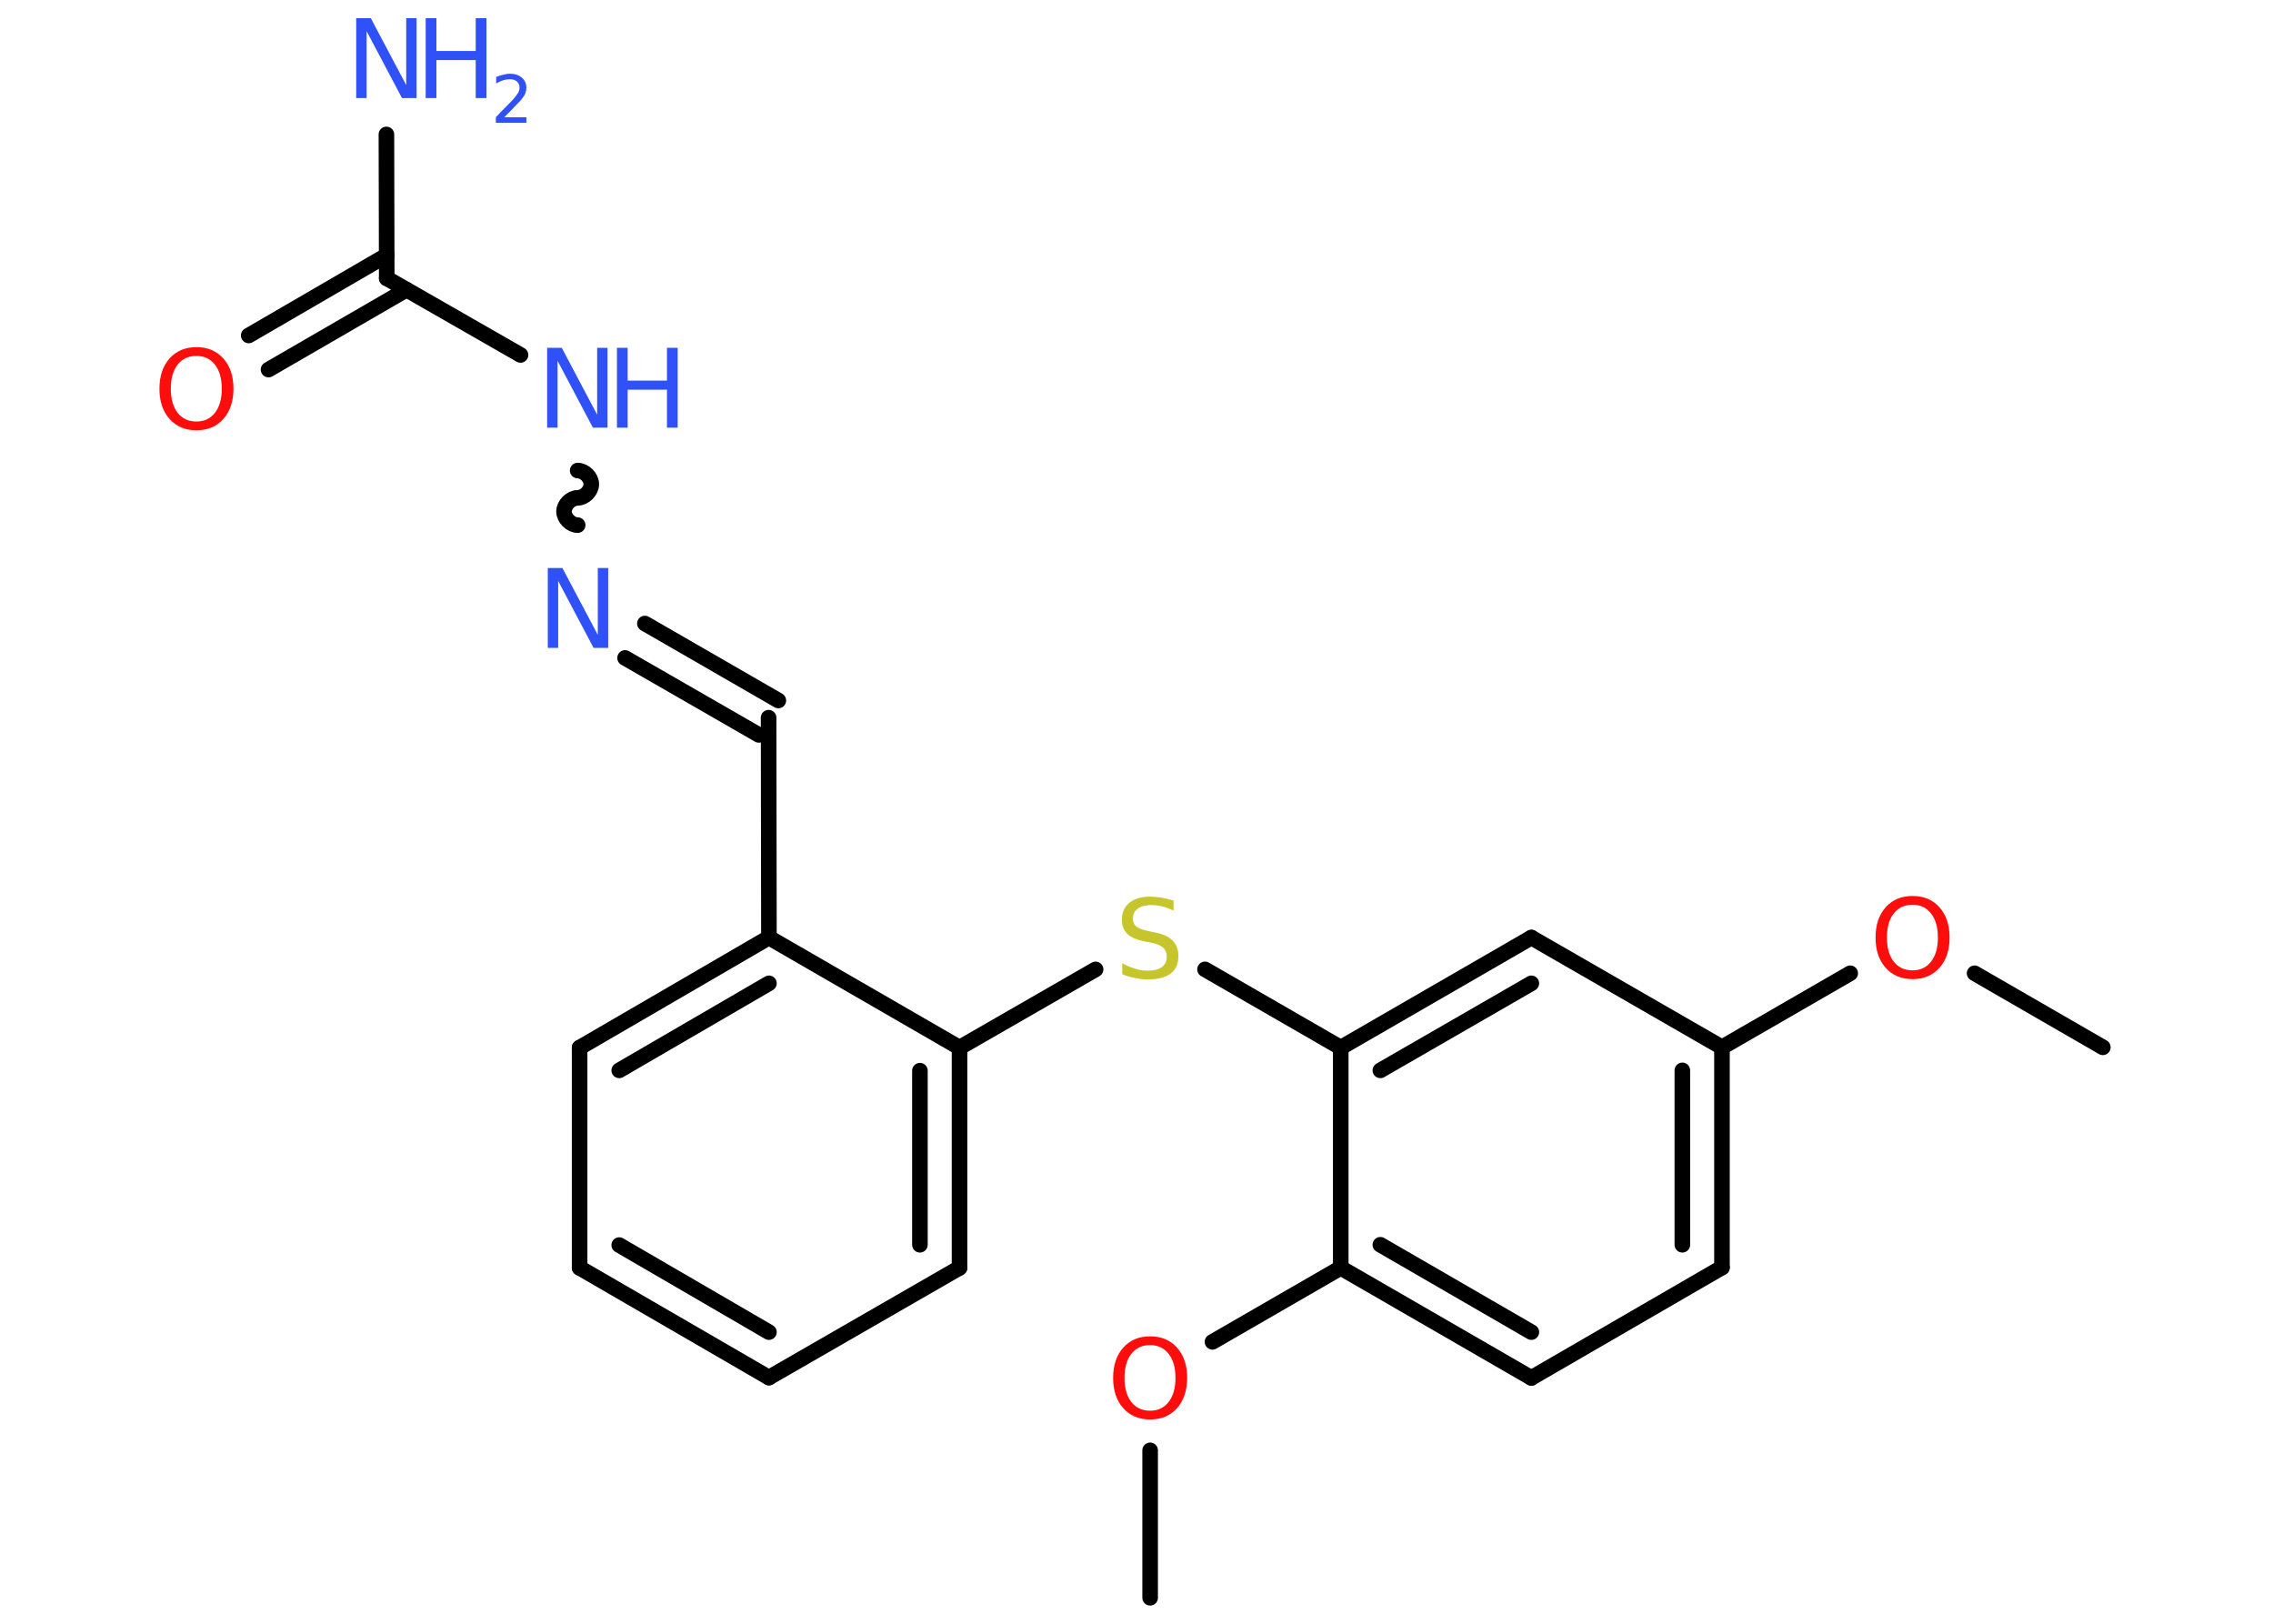 <?xml version='1.0' encoding='UTF-8'?>
<!DOCTYPE svg PUBLIC "-//W3C//DTD SVG 1.1//EN" "http://www.w3.org/Graphics/SVG/1.1/DTD/svg11.dtd">
<svg version='1.2' xmlns='http://www.w3.org/2000/svg' xmlns:xlink='http://www.w3.org/1999/xlink' width='70.0mm' height='50.0mm' viewBox='0 0 70.0 50.0'>
  <desc>Generated by the Chemistry Development Kit (http://github.com/cdk)</desc>
  <g stroke-linecap='round' stroke-linejoin='round' stroke='#000000' stroke-width='.48' fill='#3050F8'>
    <rect x='.0' y='.0' width='70.0' height='50.0' fill='#FFFFFF' stroke='none'/>
    <g id='mol1' class='mol'>
      <line id='mol1bnd1' class='bond' x1='64.76' y1='32.25' x2='60.81' y2='29.97'/>
      <line id='mol1bnd2' class='bond' x1='56.98' y1='29.97' x2='53.03' y2='32.25'/>
      <g id='mol1bnd3' class='bond'>
        <line x1='53.03' y1='39.03' x2='53.03' y2='32.25'/>
        <line x1='51.81' y1='38.33' x2='51.81' y2='32.96'/>
      </g>
      <line id='mol1bnd4' class='bond' x1='53.03' y1='39.03' x2='47.16' y2='42.43'/>
      <g id='mol1bnd5' class='bond'>
        <line x1='41.29' y1='39.04' x2='47.16' y2='42.43'/>
        <line x1='42.51' y1='38.33' x2='47.16' y2='41.02'/>
      </g>
      <line id='mol1bnd6' class='bond' x1='41.29' y1='39.04' x2='37.34' y2='41.32'/>
      <line id='mol1bnd7' class='bond' x1='35.42' y1='44.66' x2='35.42' y2='49.2'/>
      <line id='mol1bnd8' class='bond' x1='41.29' y1='39.04' x2='41.29' y2='32.26'/>
      <line id='mol1bnd9' class='bond' x1='41.29' y1='32.26' x2='37.11' y2='29.85'/>
      <line id='mol1bnd10' class='bond' x1='33.74' y1='29.85' x2='29.55' y2='32.26'/>
      <g id='mol1bnd11' class='bond'>
        <line x1='29.55' y1='39.04' x2='29.55' y2='32.26'/>
        <line x1='28.33' y1='38.33' x2='28.33' y2='32.97'/>
      </g>
      <line id='mol1bnd12' class='bond' x1='29.55' y1='39.04' x2='23.68' y2='42.42'/>
      <g id='mol1bnd13' class='bond'>
        <line x1='17.85' y1='39.04' x2='23.68' y2='42.42'/>
        <line x1='19.07' y1='38.34' x2='23.68' y2='41.02'/>
      </g>
      <line id='mol1bnd14' class='bond' x1='17.85' y1='39.04' x2='17.85' y2='32.26'/>
      <g id='mol1bnd15' class='bond'>
        <line x1='23.68' y1='28.87' x2='17.85' y2='32.26'/>
        <line x1='23.68' y1='30.28' x2='19.07' y2='32.96'/>
      </g>
      <line id='mol1bnd16' class='bond' x1='29.55' y1='32.26' x2='23.68' y2='28.87'/>
      <line id='mol1bnd17' class='bond' x1='23.68' y1='28.87' x2='23.67' y2='22.1'/>
      <g id='mol1bnd18' class='bond'>
        <line x1='23.37' y1='22.63' x2='19.25' y2='20.26'/>
        <line x1='23.97' y1='21.57' x2='19.86' y2='19.2'/>
      </g>
      <path id='mol1bnd19' class='bond' d='M17.79 14.49c.21 -.0 .42 .21 .42 .42c.0 .21 -.21 .42 -.42 .42c-.21 .0 -.42 .21 -.42 .42c.0 .21 .21 .42 .42 .42' fill='none' stroke='#000000' stroke-width='.48'/>
      <line id='mol1bnd20' class='bond' x1='16.03' y1='10.93' x2='11.91' y2='8.57'/>
      <line id='mol1bnd21' class='bond' x1='11.91' y1='8.57' x2='11.9' y2='4.14'/>
      <g id='mol1bnd22' class='bond'>
        <line x1='12.52' y1='8.92' x2='8.27' y2='11.38'/>
        <line x1='11.91' y1='7.86' x2='7.66' y2='10.33'/>
      </g>
      <g id='mol1bnd23' class='bond'>
        <line x1='47.16' y1='28.87' x2='41.29' y2='32.26'/>
        <line x1='47.16' y1='30.28' x2='42.51' y2='32.96'/>
      </g>
      <line id='mol1bnd24' class='bond' x1='53.03' y1='32.25' x2='47.16' y2='28.87'/>
      <path id='mol1atm2' class='atom' d='M58.9 27.86q-.37 .0 -.58 .27q-.21 .27 -.21 .74q.0 .47 .21 .74q.21 .27 .58 .27q.36 .0 .57 -.27q.21 -.27 .21 -.74q.0 -.47 -.21 -.74q-.21 -.27 -.57 -.27zM58.9 27.59q.52 .0 .83 .35q.31 .35 .31 .93q.0 .58 -.31 .93q-.31 .35 -.83 .35q-.52 .0 -.83 -.35q-.31 -.35 -.31 -.93q.0 -.58 .31 -.93q.31 -.35 .83 -.35z' stroke='none' fill='#FF0D0D'/>
      <path id='mol1atm7' class='atom' d='M35.42 41.42q-.37 .0 -.58 .27q-.21 .27 -.21 .74q.0 .47 .21 .74q.21 .27 .58 .27q.36 .0 .57 -.27q.21 -.27 .21 -.74q.0 -.47 -.21 -.74q-.21 -.27 -.57 -.27zM35.42 41.15q.52 .0 .83 .35q.31 .35 .31 .93q.0 .58 -.31 .93q-.31 .35 -.83 .35q-.52 .0 -.83 -.35q-.31 -.35 -.31 -.93q.0 -.58 .31 -.93q.31 -.35 .83 -.35z' stroke='none' fill='#FF0D0D'/>
      <path id='mol1atm10' class='atom' d='M36.14 27.72v.32q-.19 -.09 -.35 -.13q-.17 -.04 -.33 -.04q-.27 .0 -.42 .11q-.15 .11 -.15 .3q.0 .16 .1 .25q.1 .08 .37 .14l.2 .04q.37 .07 .55 .25q.18 .18 .18 .48q.0 .36 -.24 .54q-.24 .18 -.71 .18q-.17 .0 -.37 -.04q-.2 -.04 -.41 -.12v-.34q.2 .11 .4 .17q.19 .06 .38 .06q.29 .0 .44 -.11q.15 -.11 .15 -.32q.0 -.18 -.11 -.28q-.11 -.1 -.36 -.15l-.2 -.04q-.37 -.07 -.54 -.23q-.17 -.16 -.17 -.44q.0 -.33 .23 -.52q.23 -.19 .63 -.19q.17 .0 .35 .03q.18 .03 .37 .09z' stroke='none' fill='#C6C62C'/>
      <path id='mol1atm18' class='atom' d='M16.87 17.49h.45l1.09 2.06v-2.06h.32v2.46h-.45l-1.09 -2.06v2.06h-.32v-2.46z' stroke='none'/>
      <g id='mol1atm19' class='atom'>
        <path d='M16.85 10.71h.45l1.09 2.06v-2.06h.32v2.46h-.45l-1.09 -2.06v2.06h-.32v-2.46z' stroke='none'/>
        <path d='M19.0 10.71h.33v1.01h1.21v-1.01h.33v2.46h-.33v-1.17h-1.21v1.17h-.33v-2.46z' stroke='none'/>
      </g>
      <g id='mol1atm21' class='atom'>
        <path d='M10.97 .56h.45l1.09 2.06v-2.06h.32v2.46h-.45l-1.09 -2.06v2.06h-.32v-2.46z' stroke='none'/>
        <path d='M13.11 .56h.33v1.01h1.21v-1.01h.33v2.46h-.33v-1.17h-1.21v1.17h-.33v-2.46z' stroke='none'/>
        <path d='M15.51 3.61h.7v.17h-.94v-.17q.11 -.12 .31 -.32q.2 -.2 .25 -.26q.09 -.11 .13 -.18q.04 -.08 .04 -.15q.0 -.12 -.08 -.19q-.08 -.07 -.22 -.07q-.09 .0 -.2 .03q-.1 .03 -.22 .1v-.2q.12 -.05 .23 -.07q.1 -.03 .19 -.03q.23 .0 .37 .12q.14 .12 .14 .31q.0 .09 -.03 .17q-.03 .08 -.12 .19q-.02 .03 -.16 .17q-.13 .14 -.37 .38z' stroke='none'/>
      </g>
      <path id='mol1atm22' class='atom' d='M6.05 10.96q-.37 .0 -.58 .27q-.21 .27 -.21 .74q.0 .47 .21 .74q.21 .27 .58 .27q.36 .0 .57 -.27q.21 -.27 .21 -.74q.0 -.47 -.21 -.74q-.21 -.27 -.57 -.27zM6.05 10.69q.52 .0 .83 .35q.31 .35 .31 .93q.0 .58 -.31 .93q-.31 .35 -.83 .35q-.52 .0 -.83 -.35q-.31 -.35 -.31 -.93q.0 -.58 .31 -.93q.31 -.35 .83 -.35z' stroke='none' fill='#FF0D0D'/>
    </g>
  </g>
</svg>
